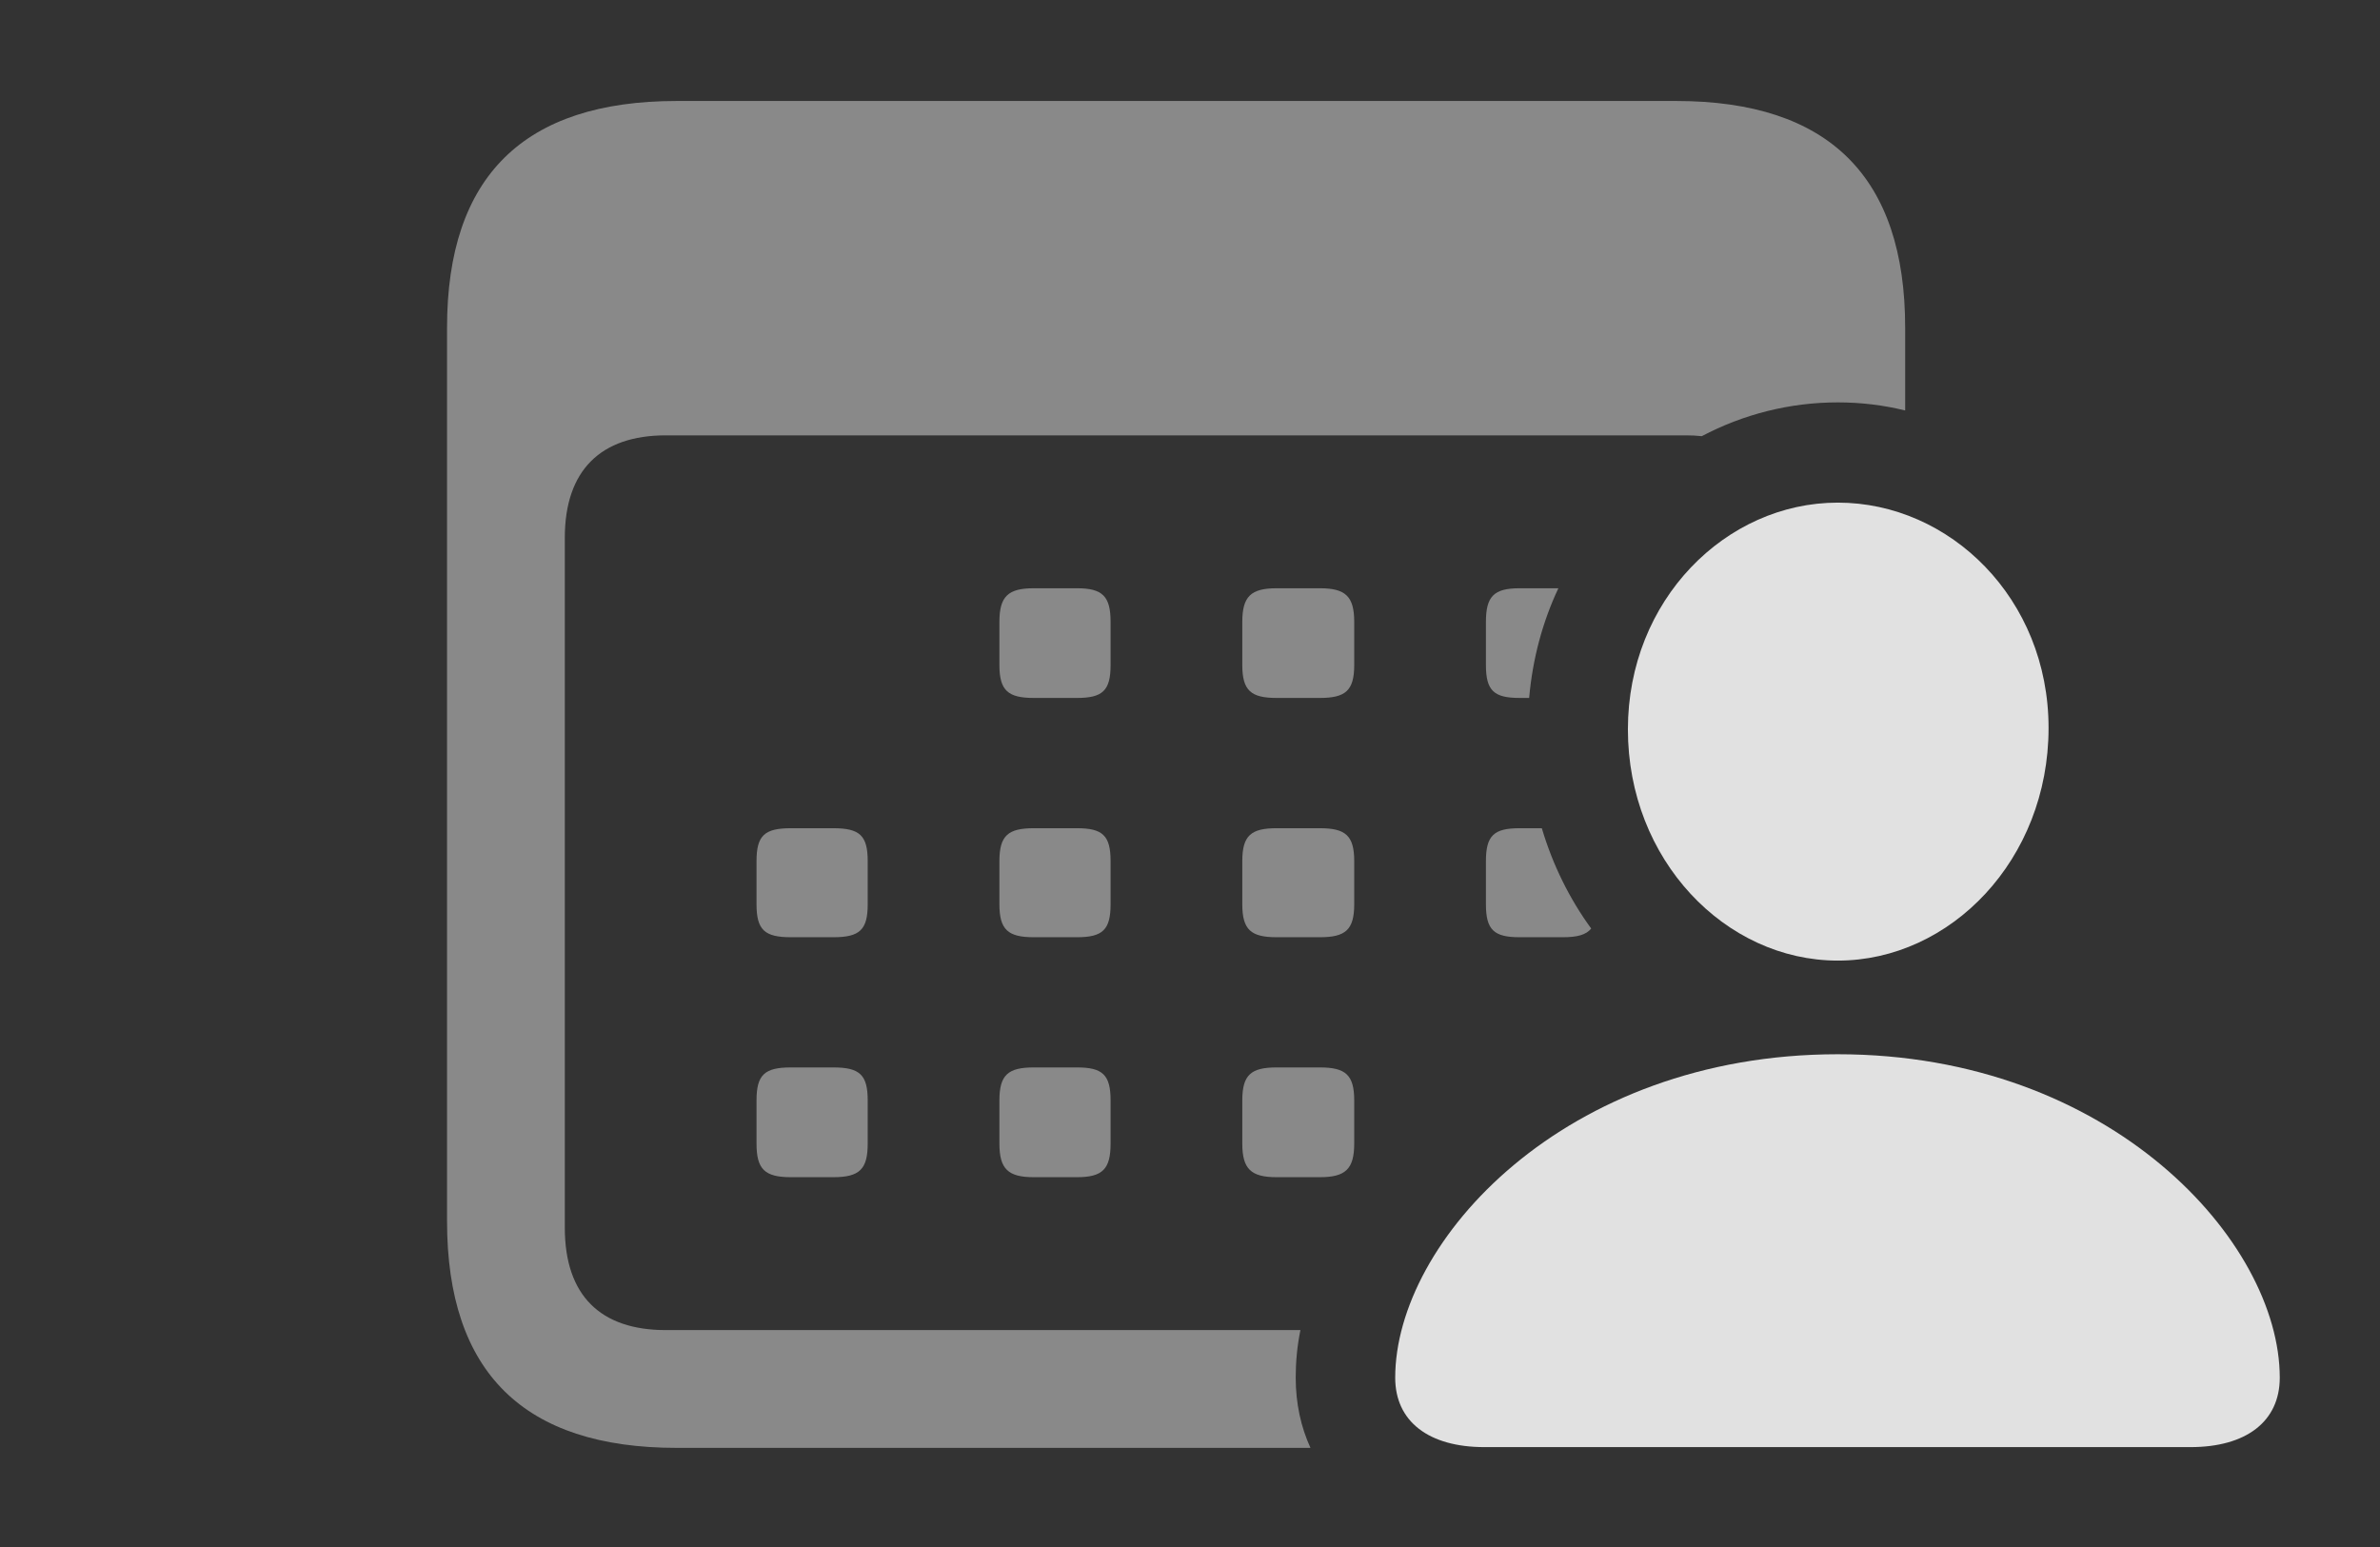 <?xml version="1.0" encoding="UTF-8"?>
<!--Generator: Apple Native CoreSVG 341-->
<!DOCTYPE svg
PUBLIC "-//W3C//DTD SVG 1.1//EN"
       "http://www.w3.org/Graphics/SVG/1.1/DTD/svg11.dtd">
<svg version="1.1" xmlns="http://www.w3.org/2000/svg" xmlns:xlink="http://www.w3.org/1999/xlink" viewBox="0 0 31.768 20.654">
 <rect x="0" y="0" width="31.768" height="20.654" fill="#333333" stroke="none"/>
 <g>
  <rect height="20.654" opacity="0" width="31.768" x="0" y="0"/>
  <path d="M25.43 4.375L25.43 5.479C25.139 5.407 24.838 5.371 24.531 5.371C23.886 5.371 23.267 5.531 22.715 5.822C22.647 5.814 22.575 5.811 22.5 5.811L8.887 5.811C8.018 5.811 7.539 6.279 7.539 7.178L7.539 16.387C7.539 17.295 8.018 17.754 8.887 17.754L17.358 17.754C17.314 17.968 17.295 18.18 17.295 18.389C17.295 18.732 17.364 19.047 17.492 19.326L9.033 19.326C6.992 19.326 5.967 18.32 5.967 16.299L5.967 4.375C5.967 2.354 6.992 1.348 9.033 1.348L22.373 1.348C24.414 1.348 25.43 2.363 25.43 4.375ZM11.582 14.688L11.582 15.264C11.582 15.605 11.475 15.713 11.123 15.713L10.557 15.713C10.205 15.713 10.098 15.605 10.098 15.264L10.098 14.688C10.098 14.346 10.205 14.248 10.557 14.248L11.123 14.248C11.475 14.248 11.582 14.346 11.582 14.688ZM14.824 14.688L14.824 15.264C14.824 15.605 14.717 15.713 14.375 15.713L13.799 15.713C13.457 15.713 13.34 15.605 13.34 15.264L13.34 14.688C13.34 14.346 13.457 14.248 13.799 14.248L14.375 14.248C14.717 14.248 14.824 14.346 14.824 14.688ZM18.076 14.688L18.076 15.264C18.076 15.605 17.959 15.713 17.617 15.713L17.041 15.713C16.699 15.713 16.582 15.605 16.582 15.264L16.582 14.688C16.582 14.346 16.699 14.248 17.041 14.248L17.617 14.248C17.959 14.248 18.076 14.346 18.076 14.688ZM11.582 11.494L11.582 12.07C11.582 12.412 11.475 12.51 11.123 12.51L10.557 12.51C10.205 12.51 10.098 12.412 10.098 12.07L10.098 11.494C10.098 11.152 10.205 11.055 10.557 11.055L11.123 11.055C11.475 11.055 11.582 11.152 11.582 11.494ZM14.824 11.494L14.824 12.07C14.824 12.412 14.717 12.51 14.375 12.51L13.799 12.51C13.457 12.51 13.34 12.412 13.34 12.07L13.34 11.494C13.34 11.152 13.457 11.055 13.799 11.055L14.375 11.055C14.717 11.055 14.824 11.152 14.824 11.494ZM18.076 11.494L18.076 12.07C18.076 12.412 17.959 12.51 17.617 12.51L17.041 12.51C16.699 12.51 16.582 12.412 16.582 12.07L16.582 11.494C16.582 11.152 16.699 11.055 17.041 11.055L17.617 11.055C17.959 11.055 18.076 11.152 18.076 11.494ZM21.239 12.394C21.17 12.48 21.049 12.51 20.859 12.51L20.283 12.51C19.941 12.51 19.834 12.412 19.834 12.07L19.834 11.494C19.834 11.152 19.941 11.055 20.283 11.055L20.58 11.055C20.726 11.546 20.95 11.998 21.239 12.394ZM14.824 8.301L14.824 8.877C14.824 9.219 14.717 9.316 14.375 9.316L13.799 9.316C13.457 9.316 13.34 9.219 13.34 8.877L13.34 8.301C13.34 7.959 13.457 7.852 13.799 7.852L14.375 7.852C14.717 7.852 14.824 7.959 14.824 8.301ZM18.076 8.301L18.076 8.877C18.076 9.219 17.959 9.316 17.617 9.316L17.041 9.316C16.699 9.316 16.582 9.219 16.582 8.877L16.582 8.301C16.582 7.959 16.699 7.852 17.041 7.852L17.617 7.852C17.959 7.852 18.076 7.959 18.076 8.301ZM20.411 9.316L20.283 9.316C19.941 9.316 19.834 9.219 19.834 8.877L19.834 8.301C19.834 7.959 19.941 7.852 20.283 7.852L20.801 7.852C20.591 8.298 20.457 8.792 20.411 9.316Z" fill="white" fill-opacity="0.425"/>
  <path d="M19.814 19.316L29.238 19.316C29.98 19.316 30.43 18.975 30.43 18.389C30.43 16.572 28.174 14.072 24.531 14.072C20.879 14.072 18.623 16.572 18.623 18.389C18.623 18.975 19.072 19.316 19.814 19.316ZM24.531 12.822C26.035 12.822 27.344 11.475 27.344 9.717C27.344 7.988 26.025 6.709 24.531 6.709C23.037 6.709 21.729 8.008 21.729 9.736C21.729 11.475 23.027 12.822 24.531 12.822Z" fill="white" fill-opacity="0.85"/>
 </g>
</svg>
